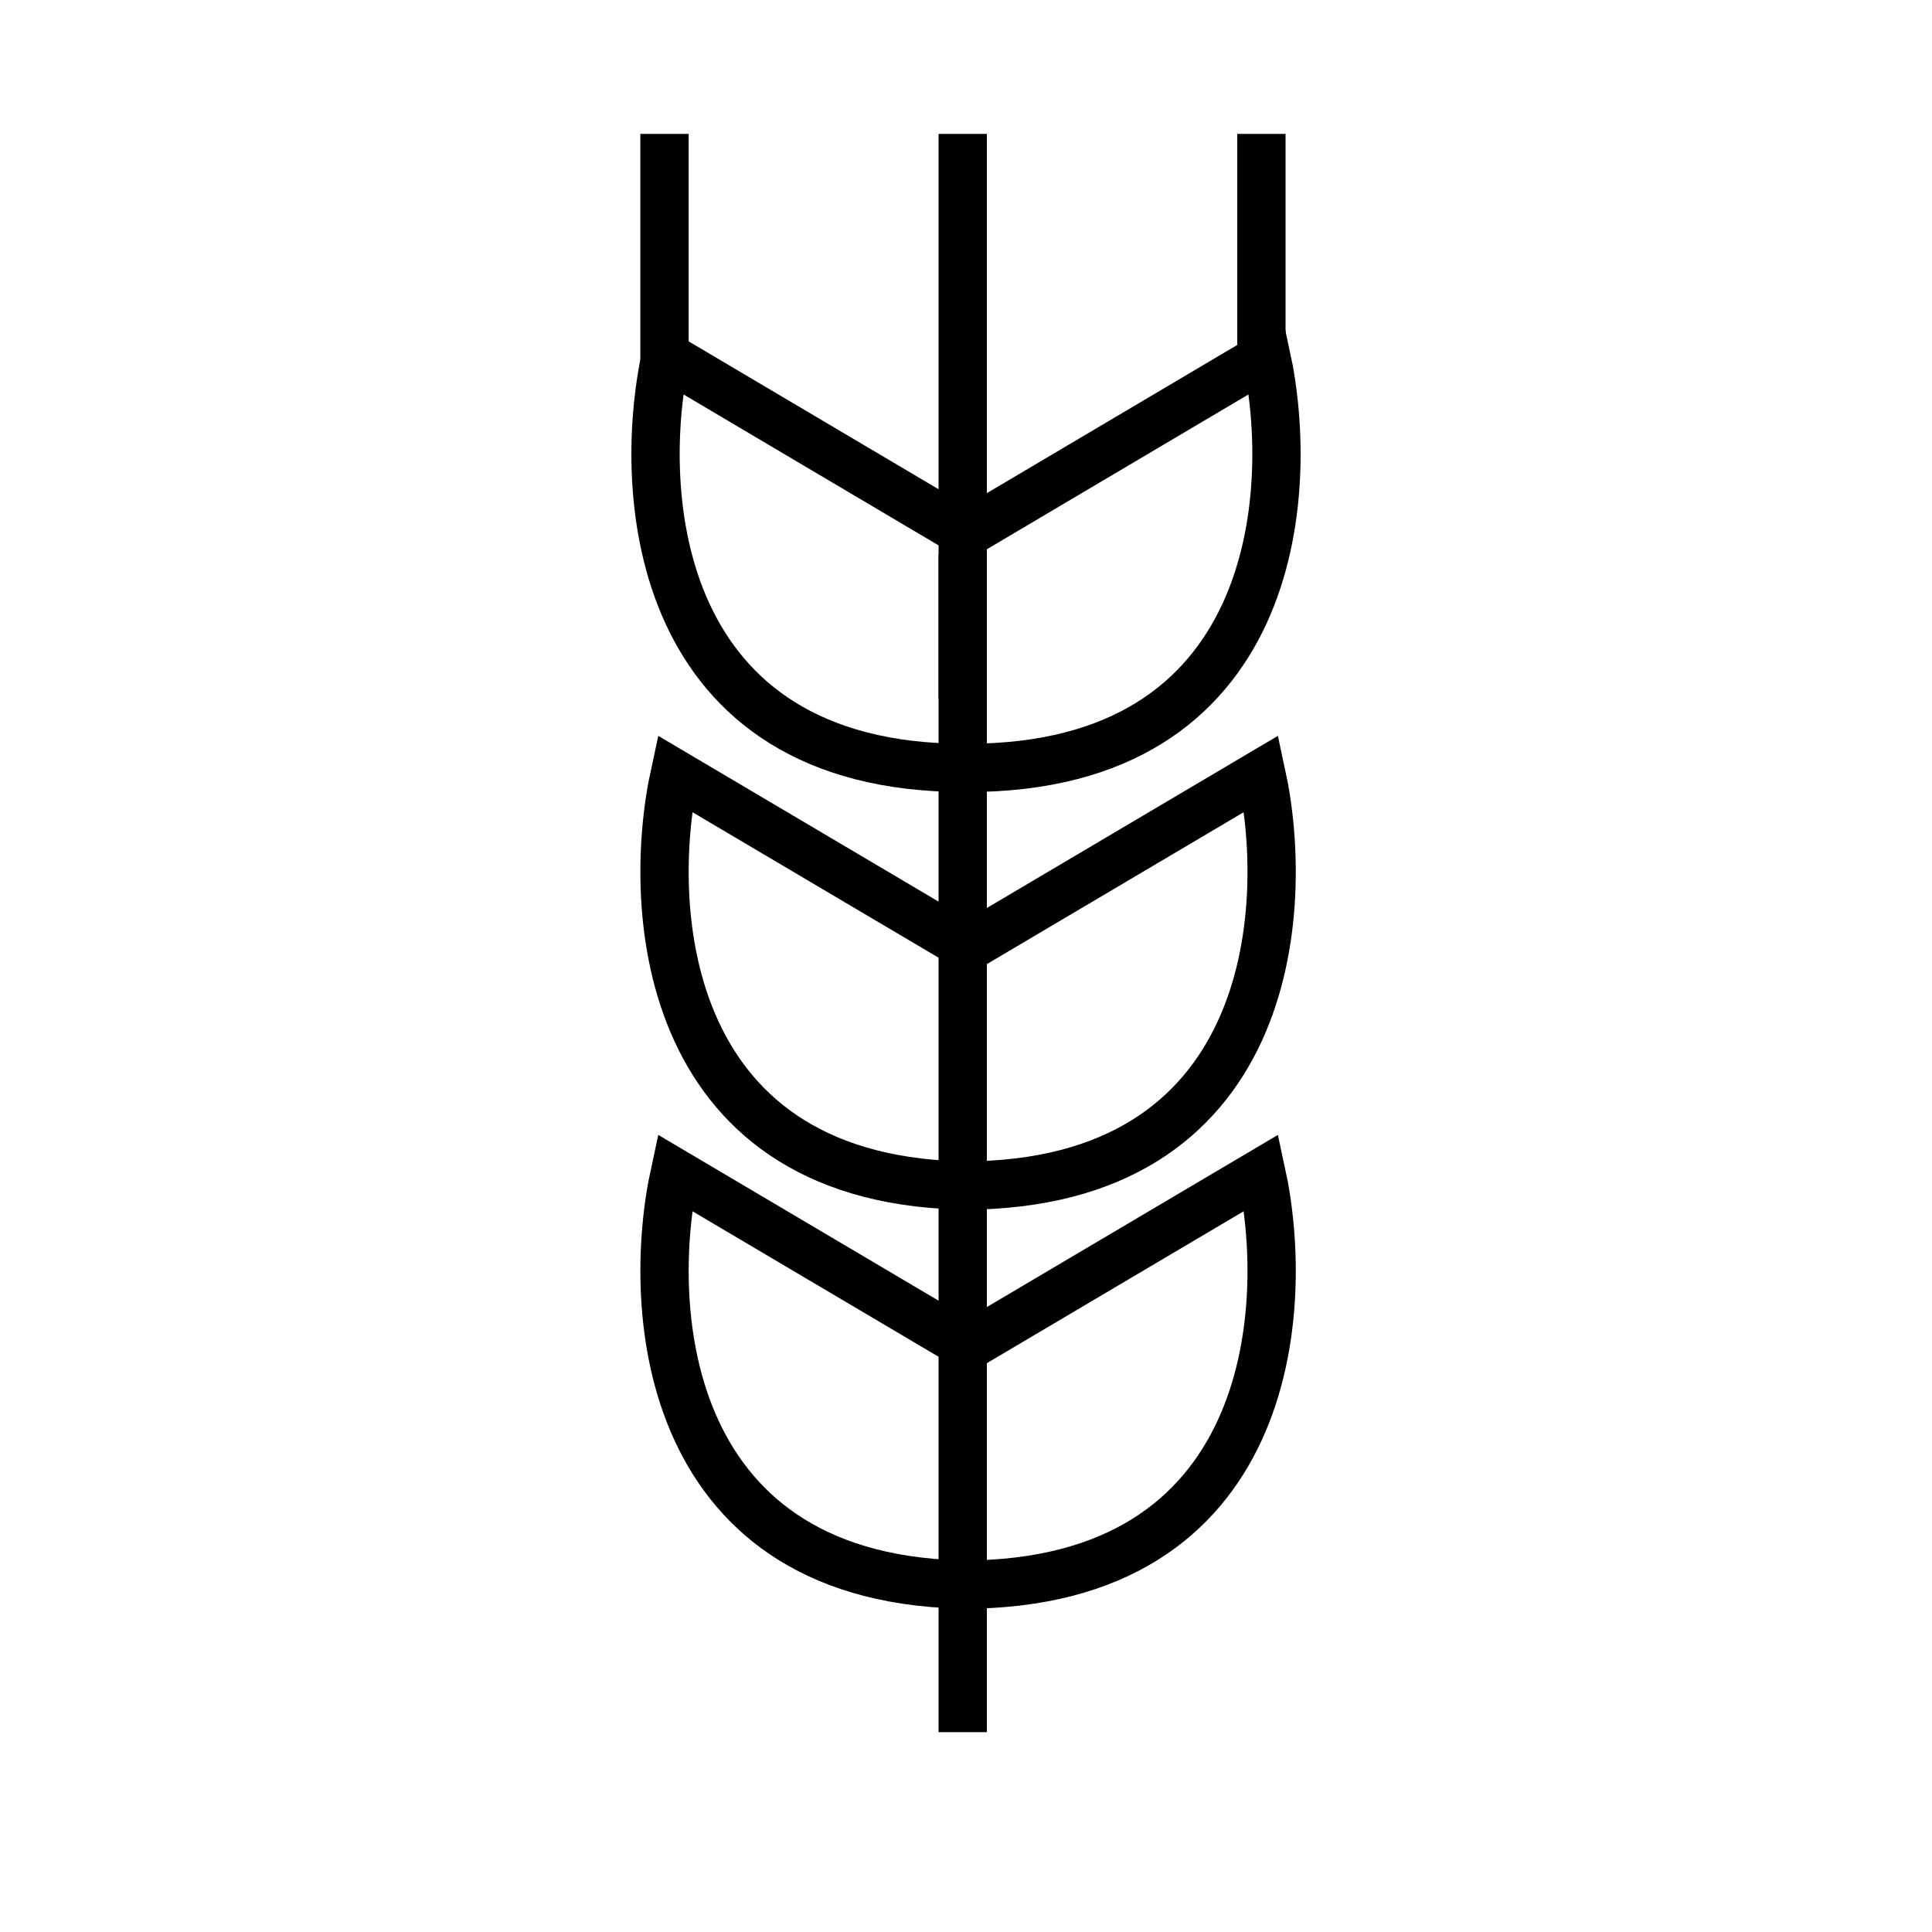 <svg width="20" height="20" viewBox="0 0 20 20" fill="none" xmlns="http://www.w3.org/2000/svg">
<path d="M9.966 5.738C9.966 9.571 9.966 13.396 9.966 17.931" stroke="black" stroke-width="0.5"/>
<path d="M9.966 1.386C9.966 3.223 9.966 5.055 9.966 7.228" stroke="black" stroke-width="0.5"/>
<path d="M13.058 1.386C13.058 2.147 13.058 2.905 13.058 3.805" stroke="black" stroke-width="0.5"/>
<path d="M6.879 1.386C6.879 2.147 6.879 2.905 6.879 3.805" stroke="black" stroke-width="0.5"/>
<path d="M10.019 5.512L13.108 3.684C13.417 5.106 13.232 7.949 10.019 7.949" stroke="black" stroke-width="0.5"/>
<path d="M9.969 9.836L13.058 8.009C13.367 9.43 13.182 12.273 9.969 12.273" stroke="black" stroke-width="0.5"/>
<path d="M9.969 13.967L13.058 12.14C13.367 13.561 13.182 16.404 9.969 16.404" stroke="black" stroke-width="0.5"/>
<path d="M9.981 5.512L6.892 3.684C6.583 5.106 6.768 7.949 9.981 7.949" stroke="black" stroke-width="0.5"/>
<path d="M10.075 9.836L6.985 8.009C6.676 9.43 6.861 12.273 10.075 12.273" stroke="black" stroke-width="0.5"/>
<path d="M10.075 13.967L6.985 12.14C6.676 13.561 6.861 16.404 10.075 16.404" stroke="black" stroke-width="0.5"/>
</svg>
